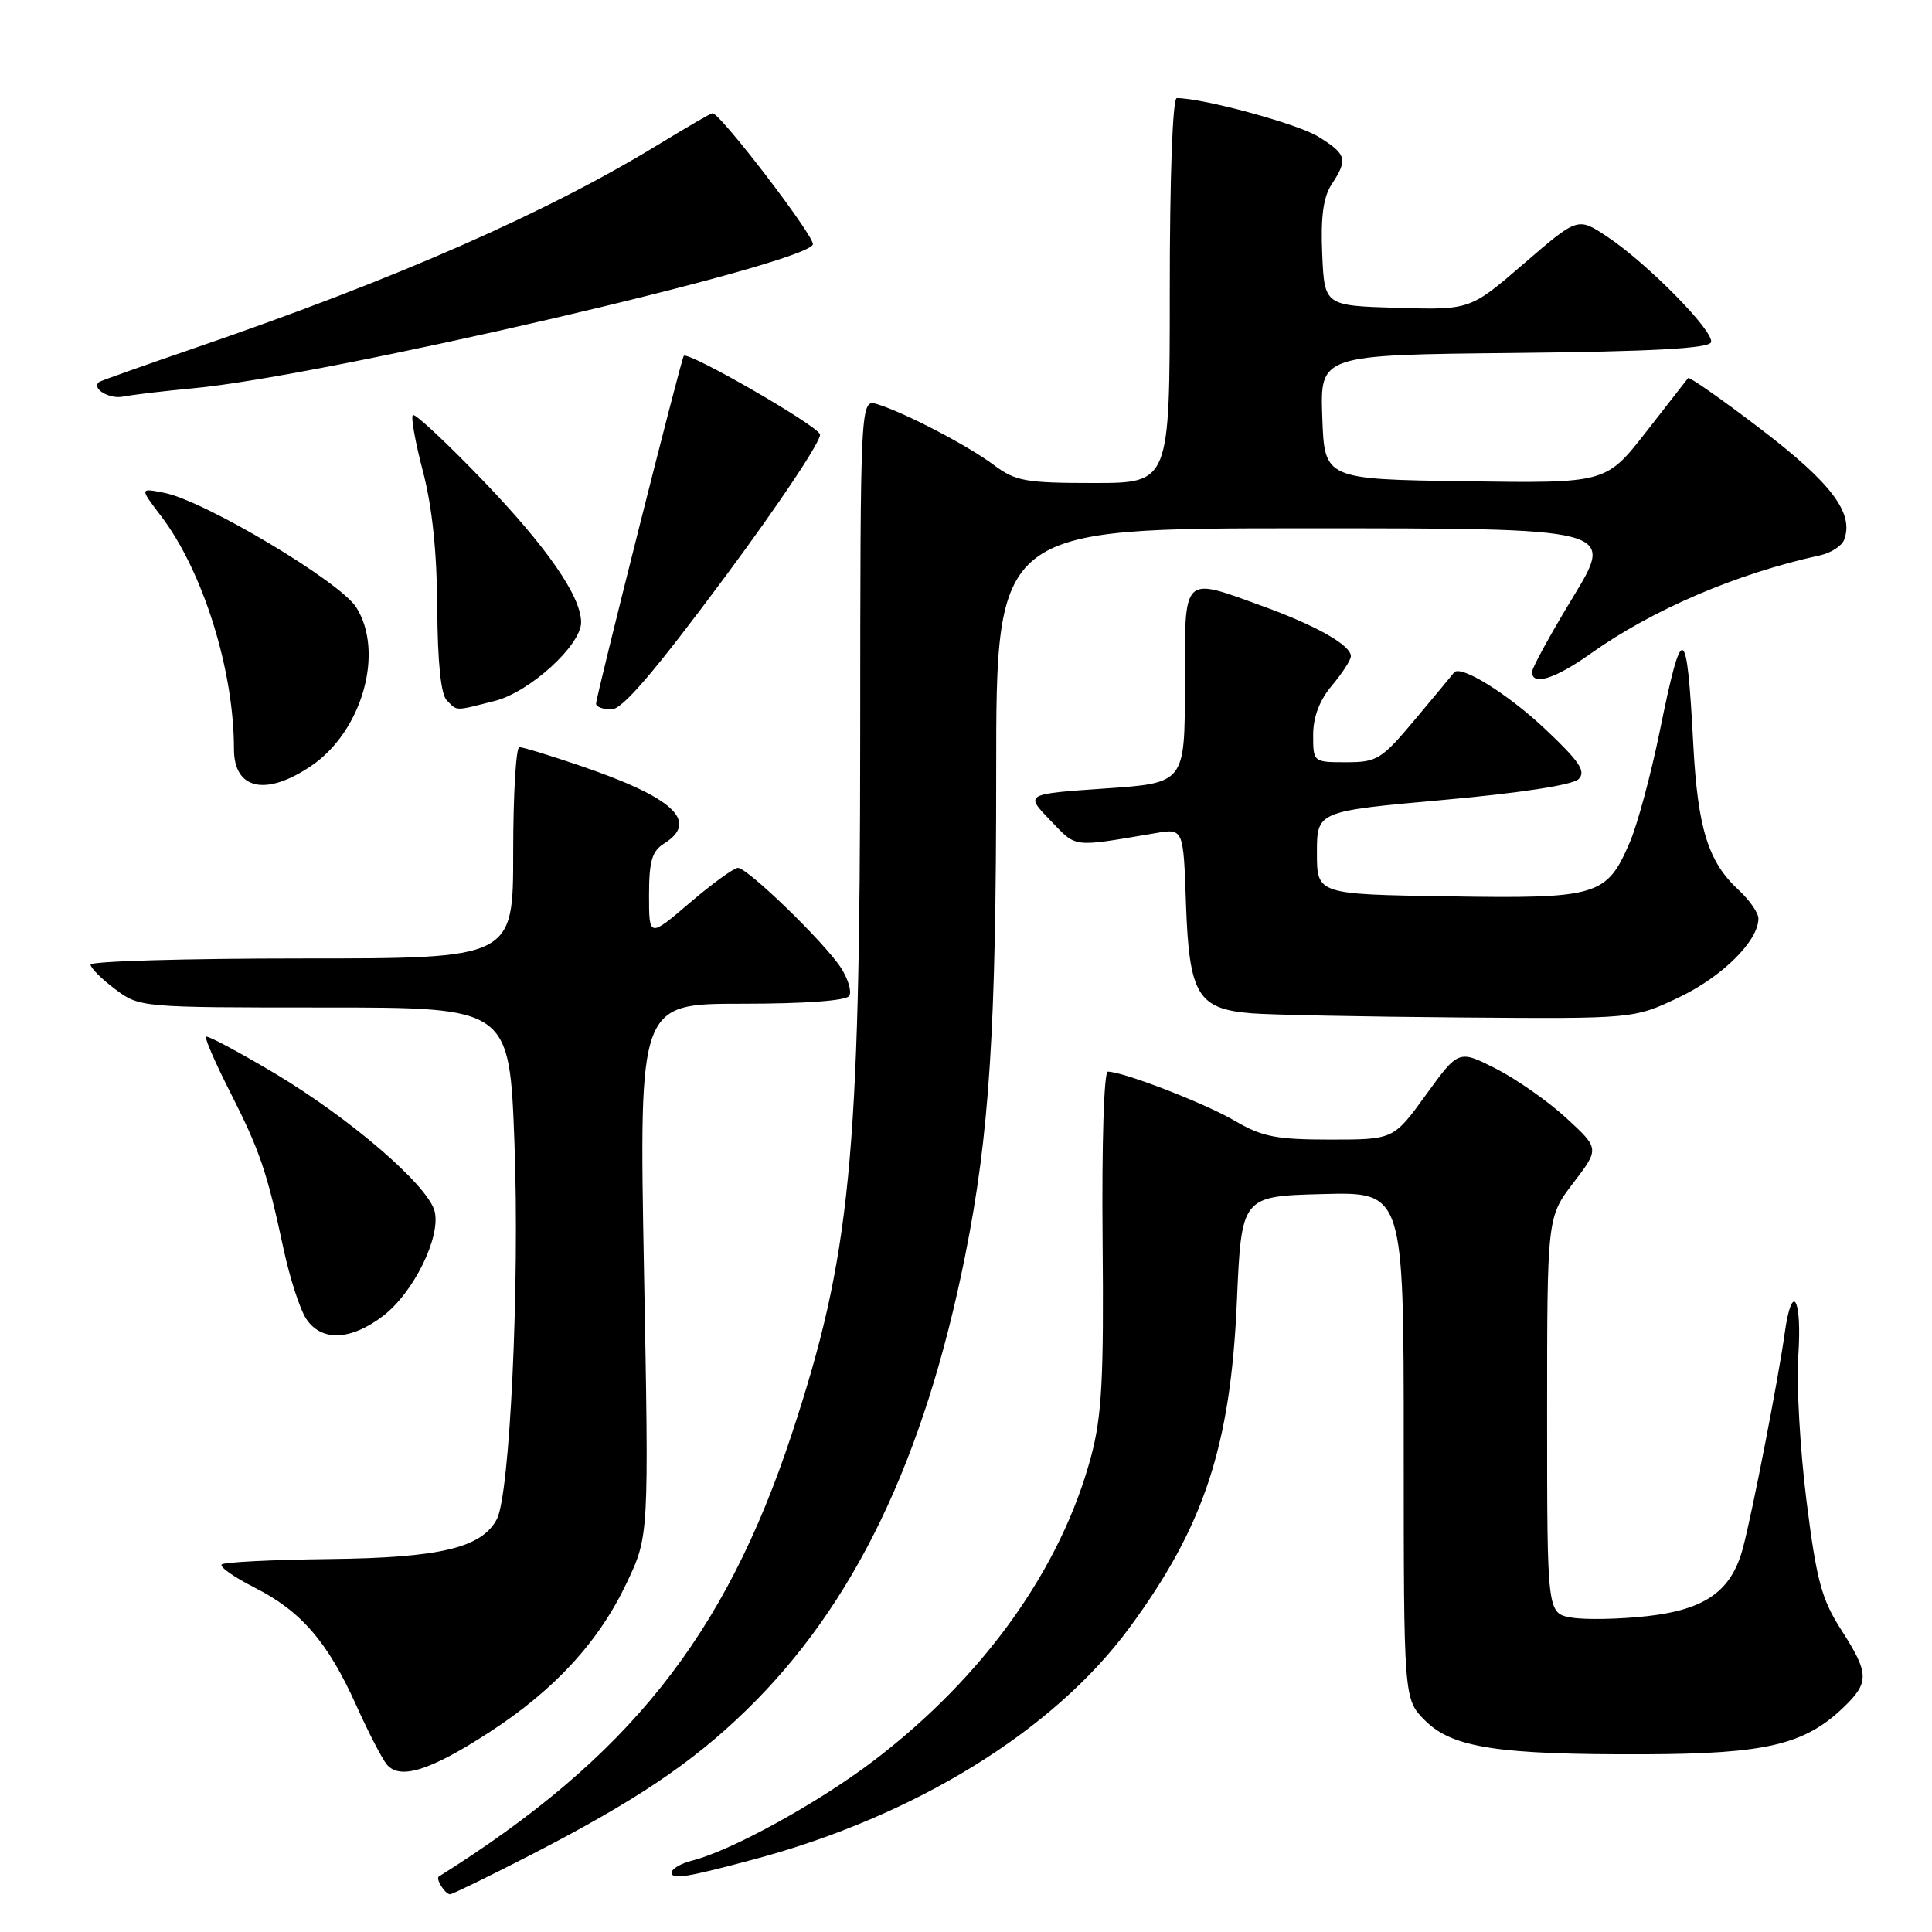 <?xml version="1.0" encoding="UTF-8" standalone="no"?>
<!DOCTYPE svg PUBLIC "-//W3C//DTD SVG 1.1//EN" "http://www.w3.org/Graphics/SVG/1.1/DTD/svg11.dtd" >
<svg xmlns="http://www.w3.org/2000/svg" xmlns:xlink="http://www.w3.org/1999/xlink" version="1.1" viewBox="0 0 256 256">
 <g >
 <path fill="currentColor"
d=" M 70.03 245.94 C 84.10 238.71 91.60 233.69 98.84 226.66 C 113.16 212.75 122.47 193.43 127.89 166.38 C 131.11 150.27 132.00 136.48 132.00 102.33 C 132.00 70.00 132.00 70.00 172.98 70.00 C 213.96 70.00 213.96 70.00 208.48 79.04 C 205.47 84.00 203.00 88.50 203.00 89.04 C 203.00 90.91 206.05 89.96 210.75 86.62 C 218.93 80.79 230.13 75.99 241.14 73.59 C 242.59 73.28 244.04 72.35 244.35 71.54 C 245.70 68.02 242.73 64.06 233.41 56.93 C 228.21 52.96 223.83 49.88 223.68 50.10 C 223.52 50.32 221.00 53.55 218.09 57.27 C 212.79 64.04 212.79 64.04 194.15 63.77 C 175.50 63.50 175.50 63.50 175.21 55.27 C 174.92 47.03 174.92 47.03 200.63 46.77 C 218.93 46.58 226.44 46.17 226.72 45.35 C 227.19 43.94 218.24 34.85 212.93 31.34 C 209.06 28.77 209.06 28.77 201.93 34.92 C 194.80 41.07 194.80 41.07 185.15 40.79 C 175.50 40.50 175.50 40.50 175.20 33.65 C 174.99 28.74 175.34 26.13 176.45 24.43 C 178.63 21.11 178.44 20.43 174.67 18.10 C 171.92 16.40 159.42 13.00 155.93 13.00 C 155.38 13.00 155.00 23.36 155.00 38.50 C 155.00 64.00 155.00 64.00 144.93 64.00 C 135.88 64.00 134.55 63.76 131.68 61.61 C 128.27 59.05 119.93 54.70 116.25 53.56 C 114.00 52.87 114.00 52.87 113.98 97.68 C 113.96 153.63 112.70 166.43 104.92 190.00 C 96.04 216.88 83.30 232.86 58.15 248.65 C 57.68 248.94 58.98 251.00 59.64 251.00 C 59.93 251.00 64.61 248.72 70.03 245.94 Z  M 100.00 246.35 C 121.28 240.64 139.61 229.33 149.65 215.69 C 159.55 202.25 163.06 191.60 163.89 172.50 C 164.50 158.50 164.50 158.50 175.25 158.22 C 186.00 157.93 186.00 157.93 186.00 191.54 C 186.00 225.15 186.00 225.15 188.83 227.98 C 192.44 231.59 198.48 232.52 218.00 232.45 C 233.97 232.39 239.12 231.18 244.24 226.27 C 247.73 222.93 247.70 221.76 243.96 215.94 C 241.37 211.90 240.70 209.41 239.37 198.86 C 238.52 192.06 238.03 183.45 238.28 179.73 C 238.81 171.91 237.45 169.65 236.47 176.73 C 235.66 182.60 232.24 200.22 230.96 205.07 C 229.45 210.82 225.98 213.29 218.22 214.15 C 214.52 214.56 210.04 214.64 208.25 214.34 C 205.00 213.78 205.00 213.78 205.00 187.53 C 205.00 161.29 205.00 161.29 208.47 156.74 C 211.94 152.20 211.94 152.20 207.56 148.16 C 205.15 145.94 200.95 143.00 198.23 141.61 C 193.27 139.10 193.27 139.10 188.96 145.05 C 184.65 151.00 184.65 151.00 176.25 151.00 C 169.10 151.00 167.22 150.63 163.60 148.50 C 159.64 146.18 148.83 142.00 146.79 142.00 C 146.28 142.00 145.98 151.65 146.10 164.25 C 146.27 182.70 146.01 187.61 144.57 193.00 C 140.59 207.86 130.38 222.16 115.80 233.28 C 108.50 238.84 96.90 245.24 91.74 246.53 C 90.23 246.91 89.00 247.63 89.00 248.13 C 89.00 249.09 91.01 248.76 100.00 246.35 Z  M 64.69 229.63 C 73.45 223.97 79.34 217.57 83.06 209.70 C 85.99 203.51 85.99 203.51 85.33 168.25 C 84.68 133.00 84.68 133.00 98.28 133.00 C 106.65 133.00 112.13 132.60 112.53 131.96 C 112.88 131.38 112.38 129.69 111.41 128.21 C 109.19 124.82 99.06 115.00 97.78 115.00 C 97.25 115.00 94.38 117.08 91.41 119.62 C 86.00 124.24 86.00 124.24 86.00 118.63 C 86.00 114.10 86.39 112.78 88.00 111.77 C 92.68 108.84 89.24 105.66 76.81 101.44 C 72.87 100.10 69.28 99.00 68.82 99.00 C 68.37 99.00 68.00 105.30 68.00 113.00 C 68.00 127.00 68.00 127.00 40.00 127.00 C 24.60 127.00 12.00 127.37 12.00 127.81 C 12.00 128.26 13.46 129.72 15.25 131.06 C 18.49 133.49 18.59 133.50 43.00 133.50 C 67.50 133.50 67.50 133.50 68.17 151.50 C 68.87 170.19 67.56 198.08 65.83 201.31 C 63.80 205.10 58.32 206.41 43.71 206.58 C 36.13 206.67 29.68 206.99 29.37 207.30 C 29.06 207.61 31.04 209.00 33.77 210.38 C 39.91 213.49 43.45 217.60 47.20 225.96 C 48.80 229.52 50.62 233.04 51.25 233.80 C 52.97 235.87 56.95 234.64 64.69 229.63 Z  M 50.77 174.36 C 54.80 171.28 58.44 163.89 57.59 160.50 C 56.73 157.09 46.42 148.20 36.40 142.22 C 31.59 139.36 27.49 137.17 27.30 137.37 C 27.10 137.56 28.55 140.88 30.51 144.74 C 34.43 152.48 35.36 155.18 37.57 165.48 C 38.39 169.32 39.74 173.48 40.56 174.73 C 42.56 177.79 46.46 177.65 50.77 174.36 Z  M 222.50 132.14 C 228.22 129.41 233.00 124.67 233.00 121.71 C 233.00 120.96 231.82 119.26 230.37 117.92 C 226.34 114.21 224.96 109.76 224.37 98.67 C 223.51 82.36 222.93 82.14 219.91 96.97 C 218.75 102.65 216.98 109.22 215.97 111.58 C 212.89 118.75 211.76 119.09 191.89 118.77 C 174.50 118.50 174.50 118.50 174.50 113.00 C 174.50 107.50 174.50 107.50 191.20 106.00 C 201.45 105.08 208.39 104.01 209.17 103.24 C 210.18 102.22 209.32 100.93 204.78 96.64 C 199.82 91.95 193.46 88.00 192.66 89.12 C 192.51 89.33 190.22 92.09 187.57 95.25 C 183.06 100.64 182.48 101.00 178.38 101.00 C 174.02 101.00 174.00 100.99 174.00 97.39 C 174.00 95.01 174.84 92.78 176.50 90.82 C 177.88 89.18 179.00 87.44 179.00 86.95 C 179.00 85.50 174.44 82.91 167.42 80.36 C 156.53 76.41 157.00 75.94 157.00 90.88 C 157.00 103.76 157.00 103.76 146.40 104.48 C 135.81 105.21 135.81 105.21 139.15 108.68 C 142.73 112.39 141.90 112.29 153.15 110.39 C 156.81 109.77 156.81 109.77 157.15 119.78 C 157.57 131.81 158.70 133.70 165.86 134.27 C 168.41 134.47 180.85 134.72 193.50 134.82 C 216.50 135.00 216.50 135.00 222.50 132.14 Z  M 41.26 101.47 C 47.99 96.89 50.96 86.43 47.21 80.48 C 45.06 77.07 27.15 66.38 21.80 65.31 C 18.50 64.65 18.50 64.65 21.31 68.34 C 26.89 75.65 31.00 88.77 31.00 99.25 C 31.00 104.64 35.24 105.56 41.26 101.47 Z  M 65.55 92.88 C 70.17 91.72 77.00 85.50 77.00 82.46 C 77.00 79.04 72.52 72.56 64.09 63.77 C 59.19 58.67 54.97 54.73 54.70 55.00 C 54.43 55.27 55.04 58.65 56.05 62.50 C 57.27 67.15 57.90 73.21 57.94 80.55 C 57.98 87.74 58.42 92.02 59.20 92.80 C 60.65 94.25 60.15 94.24 65.55 92.88 Z  M 96.09 76.41 C 103.27 66.74 108.93 58.25 108.65 57.54 C 108.17 56.29 91.10 46.47 90.60 47.16 C 90.23 47.67 78.96 92.37 78.98 93.25 C 78.99 93.66 79.91 94.00 81.02 94.00 C 82.47 94.00 86.69 89.07 96.09 76.41 Z  M 25.50 51.46 C 42.72 49.90 106.85 35.01 107.71 32.39 C 108.02 31.43 95.45 15.00 94.41 15.00 C 94.20 15.00 91.10 16.80 87.51 18.99 C 72.57 28.14 52.71 36.88 26.00 46.05 C 19.12 48.41 13.34 50.46 13.15 50.61 C 12.04 51.44 14.47 52.94 16.31 52.55 C 17.52 52.31 21.65 51.82 25.50 51.46 Z "/>
</g>
</svg>